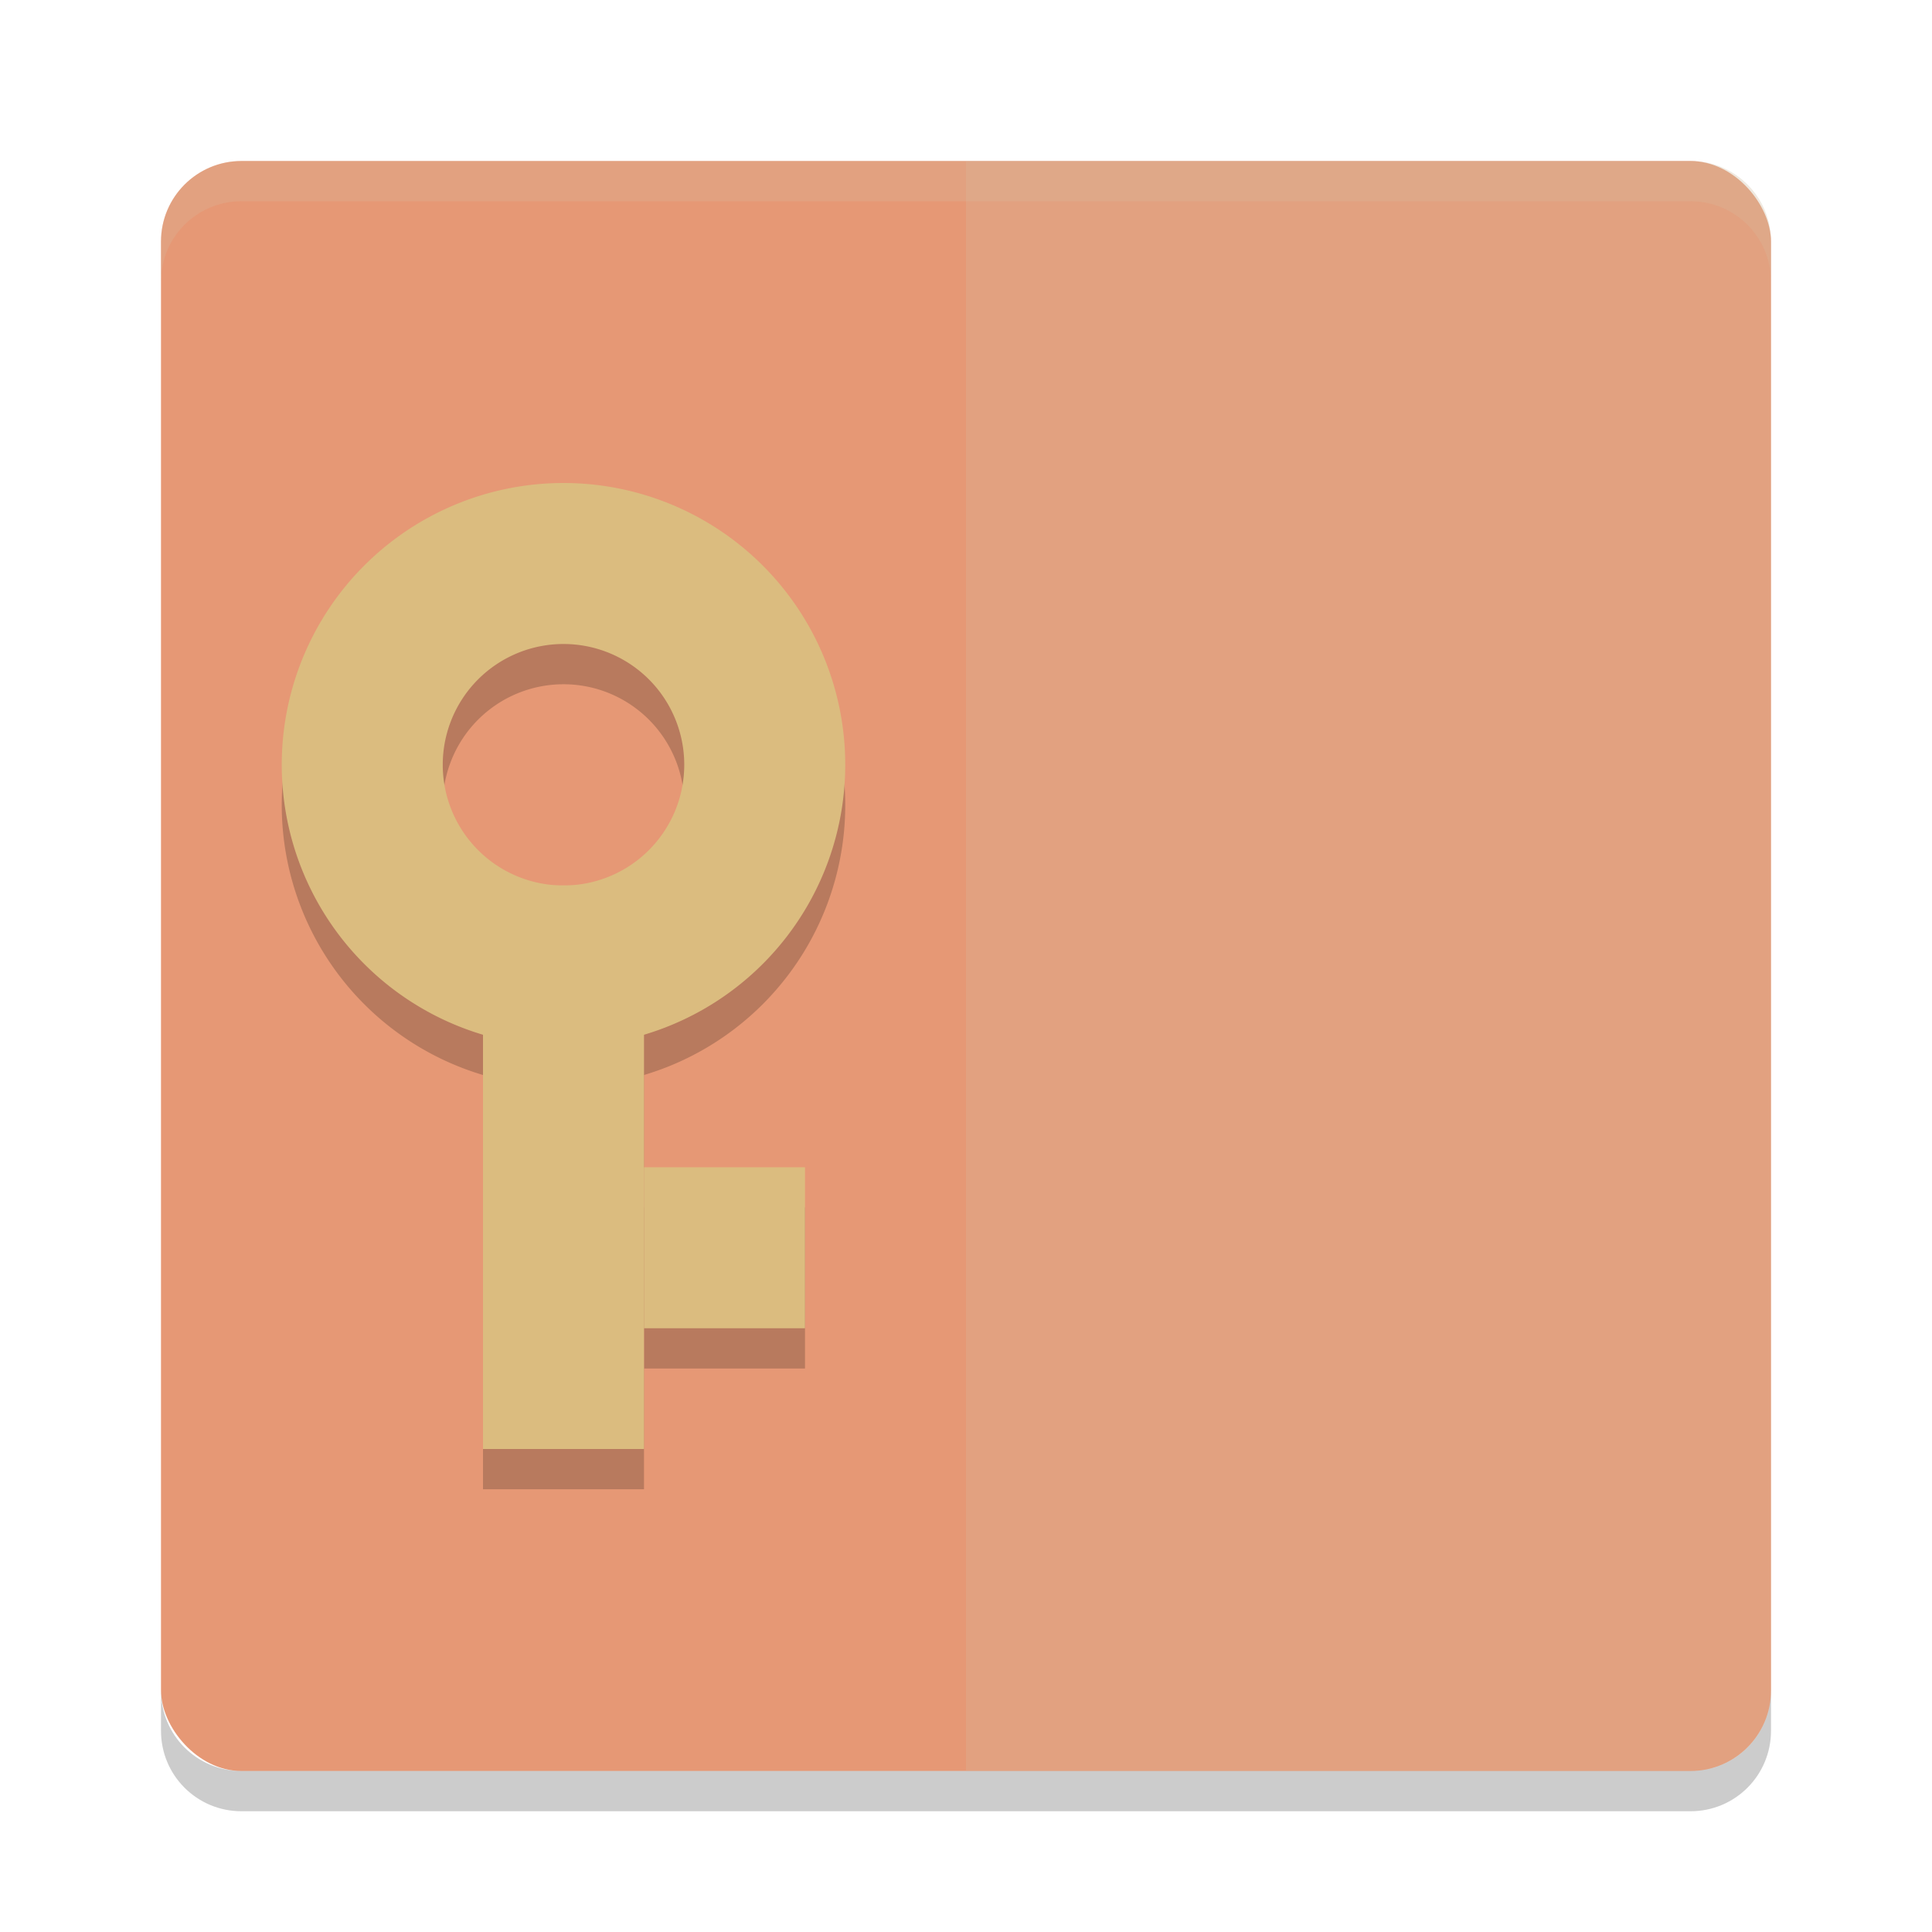 <svg xmlns="http://www.w3.org/2000/svg" width="48" height="48" version="1">
 <rect style="fill:#e69875" width="40" height="40" x="4" y="4" rx="2" ry="2"/>
 <path fill="#d3c6aa" opacity=".2" d="m44 42v-36c0-1.108-0.892-2-2-2h-18v40h18c1.108 0 2-0.892 2-2z"/>
 <path fill="#d3c6aa" opacity=".2" d="m6 4c-1.108 0-2 0.892-2 2v1c0-1.108 0.892-2 2-2h36c1.108 0 2 0.892 2 2v-1c0-1.108-0.892-2-2-2h-36z"/>
 <path opacity=".2" d="m6 45c-1.108 0-2-0.892-2-2v-1c0 1.108 0.892 2 2 2h36c1.108 0 2-0.892 2-2v1c0 1.108-0.892 2-2 2h-36z"/>
 <g opacity=".2" transform="matrix(1,0,0,-1,0,53)">
  <path d="m14 26a7 7 0 0 0 -7 7 7 7 0 0 0 7 7 7 7 0 0 0 7 -7 7 7 0 0 0 -7 -7zm0 4a3 3 0 0 1 3 3 3 3 0 0 1 -3 3 3 3 0 0 1 -3 -3 3 3 0 0 1 3 -3z"/>
  <rect width="4" height="14" x="12" y="16"/>
  <rect width="4" height="4" x="16" y="19"/>
 </g>
 <g style="fill:#dbbc7f" transform="matrix(1,0,0,-1,0,52)">
  <path style="fill:#dbbc7f" d="m14 26a7 7 0 0 0 -7 7 7 7 0 0 0 7 7 7 7 0 0 0 7 -7 7 7 0 0 0 -7 -7zm0 4a3 3 0 0 1 3 3 3 3 0 0 1 -3 3 3 3 0 0 1 -3 -3 3 3 0 0 1 3 -3z"/>
  <rect style="fill:#dbbc7f" width="4" height="14" x="12" y="16"/>
  <rect style="fill:#dbbc7f" width="4" height="4" x="16" y="19"/>
 </g>
</svg>
